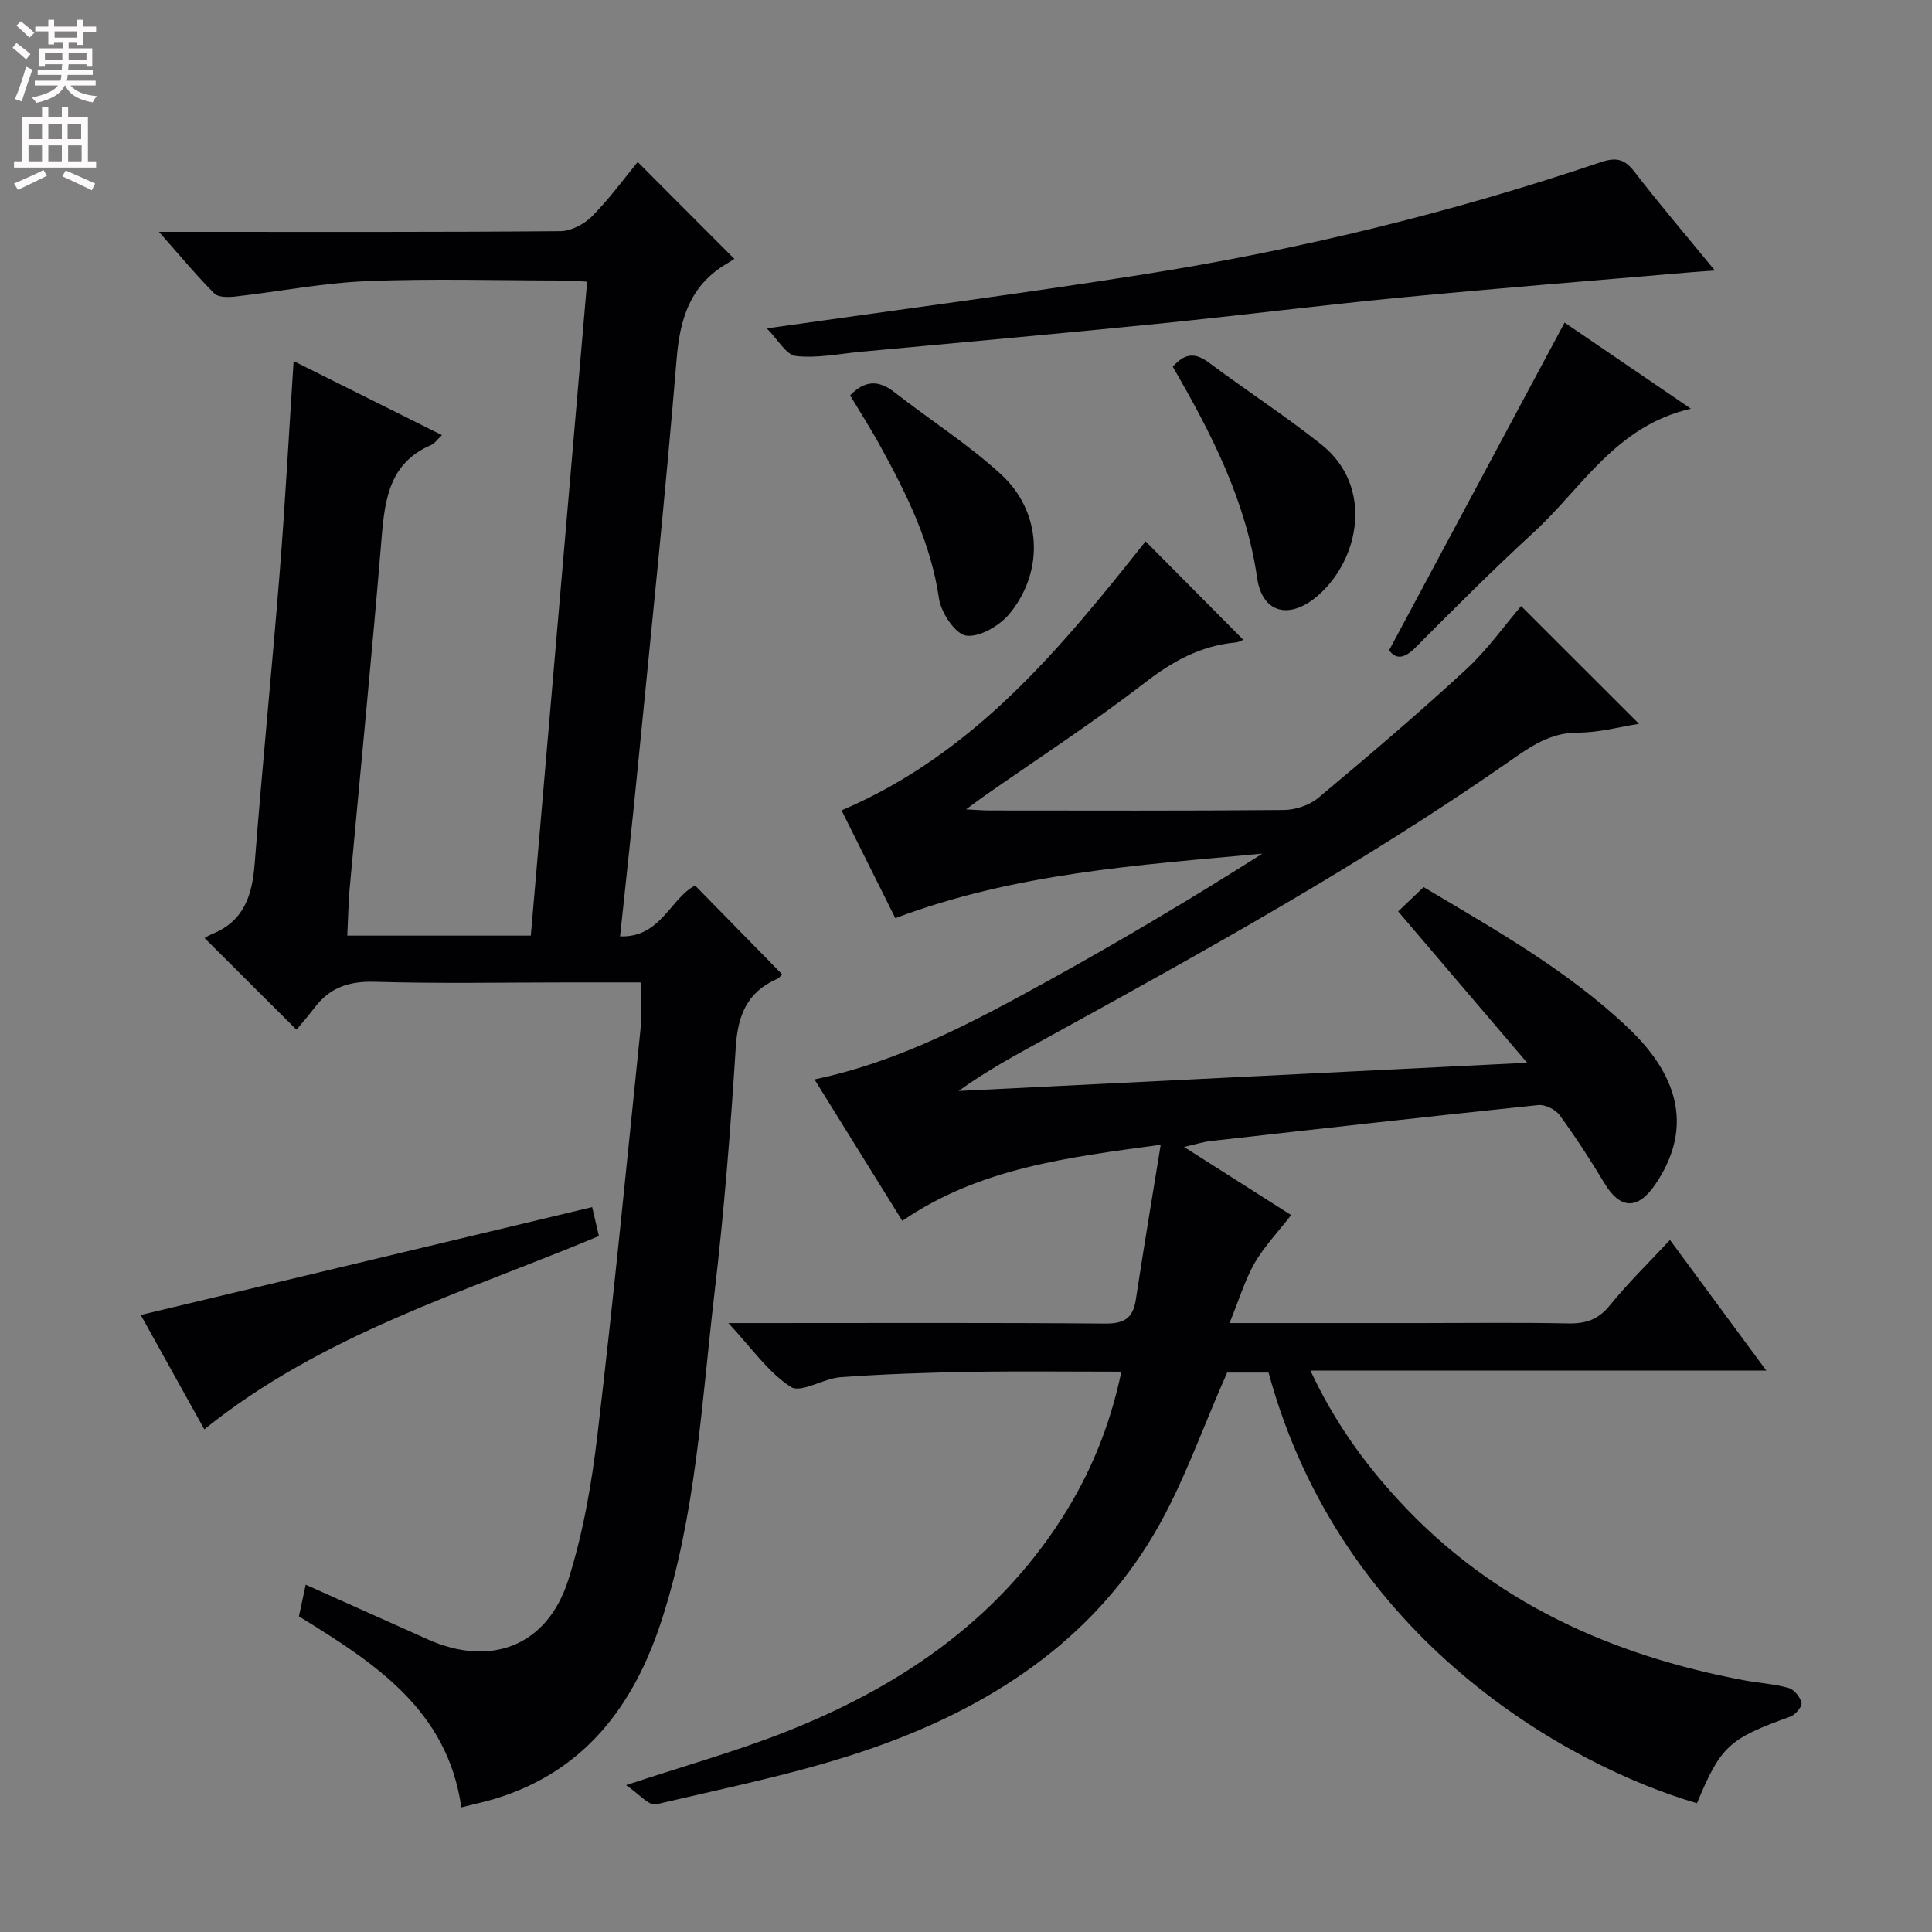 <svg enable-background="new 0 0 400 400" viewBox="0 0 400 400" xmlns="http://www.w3.org/2000/svg"><rect x="0" y="0" width="400" height="400" fill="#808080" stroke="none"/><g fill="#010103"><path d="m254.56 273.93h39.17c10.33 0 20.67-.14 31 .07 3.63.07 6.19-.81 8.57-3.74 3.76-4.64 8.07-8.83 12.45-13.54 6.51 8.83 12.91 17.51 19.95 27.05-31.75 0-62.68 0-94.39 0 4.97 10.61 11.17 19.19 18.4 27.01 19.29 20.89 43.79 31.9 71.28 37.09 3.1.58 6.29.76 9.31 1.6 1.15.32 2.44 1.9 2.68 3.11.16.78-1.28 2.45-2.32 2.83-12.7 4.57-14.38 6.06-19.32 17.93-26.58-7.75-73.66-33.83-88.7-89.16-3.24 0-6.54 0-8.57 0-5.15 11.56-9.06 23.12-15.13 33.4-13.2 22.37-34.06 35.82-57.94 44.22-14.64 5.15-30.03 8.2-45.19 11.78-1.45.34-3.59-2.24-6.19-3.99 12-3.96 22.53-6.91 32.66-10.88 23.4-9.18 43.67-22.68 57.54-44.33 5.88-9.17 9.98-19.08 12.35-30.39-10.68 0-20.96-.13-31.23.04-8.97.15-17.95.46-26.89 1.1-3.56.25-8.21 3.37-10.32 2.02-4.69-3.02-8.09-8.04-12.93-13.22h6.6c23.83 0 47.66-.1 71.49.1 3.91.03 5.7-1.17 6.27-4.96 1.58-10.41 3.33-20.8 5.15-32.06-19.47 2.64-37.53 4.84-53.5 15.75-6.09-9.81-12.02-19.36-18.18-29.28 17.74-3.71 33.06-11.99 48.28-20.37 15.06-8.3 29.84-17.1 44.45-26.37-25.68 2.37-51.32 4.04-75.99 13.36-3.66-7.33-7.34-14.7-11.14-22.32 27.62-11.77 45.6-33.85 62.95-55.7 6.8 6.85 13.53 13.63 20.21 20.36.08-.03-.75.5-1.62.58-7.19.68-12.99 3.88-18.72 8.31-10.79 8.32-22.25 15.77-33.43 23.59-.9.63-1.77 1.3-3.6 2.65 2.35.12 3.58.23 4.81.23 20.33.01 40.66.09 60.99-.1 2.41-.02 5.3-.99 7.13-2.52 10.34-8.64 20.61-17.38 30.51-26.51 4.47-4.12 8.05-9.2 11.47-13.19 8.1 8.1 16.3 16.29 24.4 24.38-3.88.6-8.27 1.83-12.65 1.82-5.82-.01-9.92 2.97-14.32 6.04-30.62 21.35-63.25 39.36-95.9 57.32-6.06 3.33-12.16 6.61-17.99 10.83 38.69-1.92 77.37-3.84 117.71-5.84-9.41-11.04-17.87-20.96-26.71-31.33 1.63-1.56 3.4-3.23 5.28-5.03 14.95 8.9 29.88 17.29 42.42 29.21 11.07 10.52 12.99 21.4 5.53 32.36-3.61 5.3-7.27 5.14-10.49-.22-2.91-4.84-5.99-9.59-9.31-14.15-.86-1.18-3.01-2.23-4.44-2.08-22.64 2.36-45.26 4.91-67.87 7.46-1.48.17-2.92.64-5.45 1.21 7.82 4.97 14.96 9.52 22.18 14.11-2.69 3.47-5.58 6.49-7.61 10-2 3.54-3.18 7.56-5.15 12.36z"/><path d="m71.9 193.71h38c3.88-45.05 7.75-89.98 11.66-135.4-1.97-.09-3.57-.23-5.17-.23-13.5-.02-27.01-.42-40.48.13-9.08.37-18.1 2.16-27.16 3.18-1.45.16-3.54.21-4.38-.64-3.74-3.75-7.12-7.84-11.46-12.75h6.14c25.66 0 51.32.08 76.97-.14 2.23-.02 4.94-1.45 6.56-3.08 3.61-3.65 6.66-7.85 9.45-11.24 6.5 6.51 13 13.03 20.01 20.06.2-.12-.75.5-1.72 1.08-7.4 4.43-9.53 11.22-10.22 19.53-2.36 28.49-5.33 56.92-8.13 85.37-1.1 11.22-2.34 22.42-3.59 34.29 8.47.28 10.42-7.93 15.54-10.52 5.87 5.98 11.75 11.98 17.92 18.28.26-.3-.21.72-.97 1.05-6.22 2.73-8.13 7.58-8.54 14.16-1.07 16.92-2.4 33.84-4.38 50.67-2.7 22.89-3.81 46.1-11.05 68.21-5.7 17.41-15.87 31.04-34.34 36.67-2.2.67-4.46 1.15-7.05 1.81-2.88-20.32-18.14-29.99-33.62-39.55.48-2.24.92-4.29 1.4-6.56 8.54 3.83 16.88 7.55 25.2 11.29 13.03 5.86 24.77 1.48 29.14-12.2 3.1-9.72 4.87-19.99 6.07-30.16 3.3-27.87 6.02-55.82 8.89-83.74.32-3.08.04-6.23.04-9.88-4.96 0-9.76 0-14.55 0-13.5 0-27 .27-40.48-.13-5.34-.16-9.34 1.19-12.5 5.39-1.3 1.73-2.75 3.35-3.72 4.53-6.52-6.51-12.49-12.46-19.02-18.97-.14.08.69-.49 1.6-.86 6.58-2.67 8.27-8.02 8.77-14.56 1.55-20.04 3.56-40.05 5.16-60.09 1.15-14.38 1.91-28.79 2.9-43.95 10.44 5.21 20.41 10.19 30.71 15.33-1.04.98-1.54 1.75-2.25 2.05-8.51 3.66-9.57 11.01-10.23 19.08-2 24.34-4.43 48.64-6.65 72.96-.24 2.99-.29 5.98-.47 9.53z"/><path d="m158.76 67.99c26.98-3.84 52.31-7.14 77.54-11.11 32.31-5.08 64.03-12.79 95.03-23.27 3.2-1.08 4.97-.76 7.05 1.93 5.15 6.69 10.65 13.12 16.67 20.47-2.4.17-3.92.27-5.44.4-19.83 1.71-39.67 3.27-59.48 5.18-16.85 1.62-33.66 3.76-50.5 5.45-20.48 2.06-40.99 3.89-61.49 5.8-4.46.42-9 1.37-13.36.87-2.02-.23-3.7-3.39-6.02-5.72z"/><path d="m29.14 272.25c31.23-7.46 62.17-14.86 93.46-22.33.42 1.78.89 3.78 1.4 5.99-27.97 11.71-57.24 20.32-81.7 40.02-4.42-7.95-8.94-16.09-13.16-23.68z"/><path d="m287.6 134.63c12.3-22.97 24.2-45.18 36.33-67.84 7.58 5.17 16.28 11.1 26.15 17.83-15.55 3.56-22.49 16.35-32.43 25.48-8.45 7.77-16.58 15.9-24.67 24.04-2.43 2.43-4.11 2.25-5.38.49z"/><path d="m242.81 75.93c2.5-2.87 4.69-2.93 7.44-.88 7.7 5.74 15.78 11 23.3 16.96 10.91 8.65 7.97 23.87-.77 31.37-5.75 4.94-11.43 3.64-12.5-3.71-2.32-15.99-9.44-29.88-17.47-43.74z"/><path d="m176 81.86c2.98-3.07 5.83-3.28 9.15-.68 7.32 5.72 15.25 10.76 22.07 17 8.44 7.72 9.07 19.94 1.85 28.82-2.03 2.5-6.21 4.97-9.02 4.6-2.25-.3-5.21-4.74-5.64-7.66-1.67-11.48-6.63-21.52-12.08-31.44-1.98-3.64-4.22-7.13-6.33-10.64z"/></g><path d="m2.6 9.9.8-1c.9.7 1.9 1.4 2.9 2.3l-.9 1.1c-1.1-1-2-1.8-2.8-2.4zm.5 10.6c.9-2.1 1.6-4.3 2.3-6.7.4.2.8.4 1.3.6-.7 2.1-1.5 4.3-2.2 6.6zm.3-15.2.9-.9c1 .8 2 1.6 2.8 2.4l-1 1c-.9-.9-1.8-1.7-2.7-2.5zm12.6-1.2h1.2v1.4h2.7v1.1h-2.7v2.7h-1.2v-.6h-1.8v1.3h4.9v3.8h-1.2v-.5h-3.7c0 .4-.1.9-.1 1.2h5.1v1h-5.2c0 .5-.1.9-.2 1.2h6v1h-5.2c1.1 1.3 2.9 2 5.5 2.2-.4.4-.7.8-.9 1.3-2.9-.5-4.8-1.6-5.7-3.5h-.1c-.8 1.7-2.7 2.9-5.9 3.6-.2-.4-.6-.8-.9-1.1 2.8-.6 4.6-1.4 5.4-2.5h-4.8v-1h5.3c.1-.3.2-.7.2-1.2h-4.9v-1h5c0-.4 0-.8.1-1.2h-3.6v.5h-1.2v-3.8h4.9v-1.3h-1.8v.5h-1.2v-2.7h-2.7v-1h2.7v-1.4h1.2v1.4h4.8zm-6.7 8.3h3.6c0-.4 0-.9 0-1.4h-3.6zm1.9-4.6h4.8v-1.3h-4.7v1.3zm6.7 3.2h-3.7v1.4h3.7z" fill="#fcfafa"/><path d="m8.7 22.1h1.3v2.2h2.8v-2.2h1.3v2.2h4.1v9.1h1.7v1.3h-17v-1.3h1.7v-9.1h4.1zm.3 13.1.7 1.2c-1.8.9-3.8 1.9-6 2.9-.2-.4-.5-.8-.8-1.3 2.3-1 4.4-1.9 6.1-2.8zm-3.1-6.4h2.8v-3.2h-2.8zm0 4.6h2.8v-3.3h-2.8zm4.1-4.6h2.8v-3.2h-2.8zm0 4.6h2.8v-3.3h-2.8zm3.6 1.9c2.1.9 4.1 1.8 6.1 2.7l-.7 1.4c-2.2-1.1-4.2-2-6.1-2.9zm3.2-9.7h-2.8v3.2h2.8zm-2.7 7.8h2.8v-3.3h-2.8z" fill="#fcfafa"/></svg>